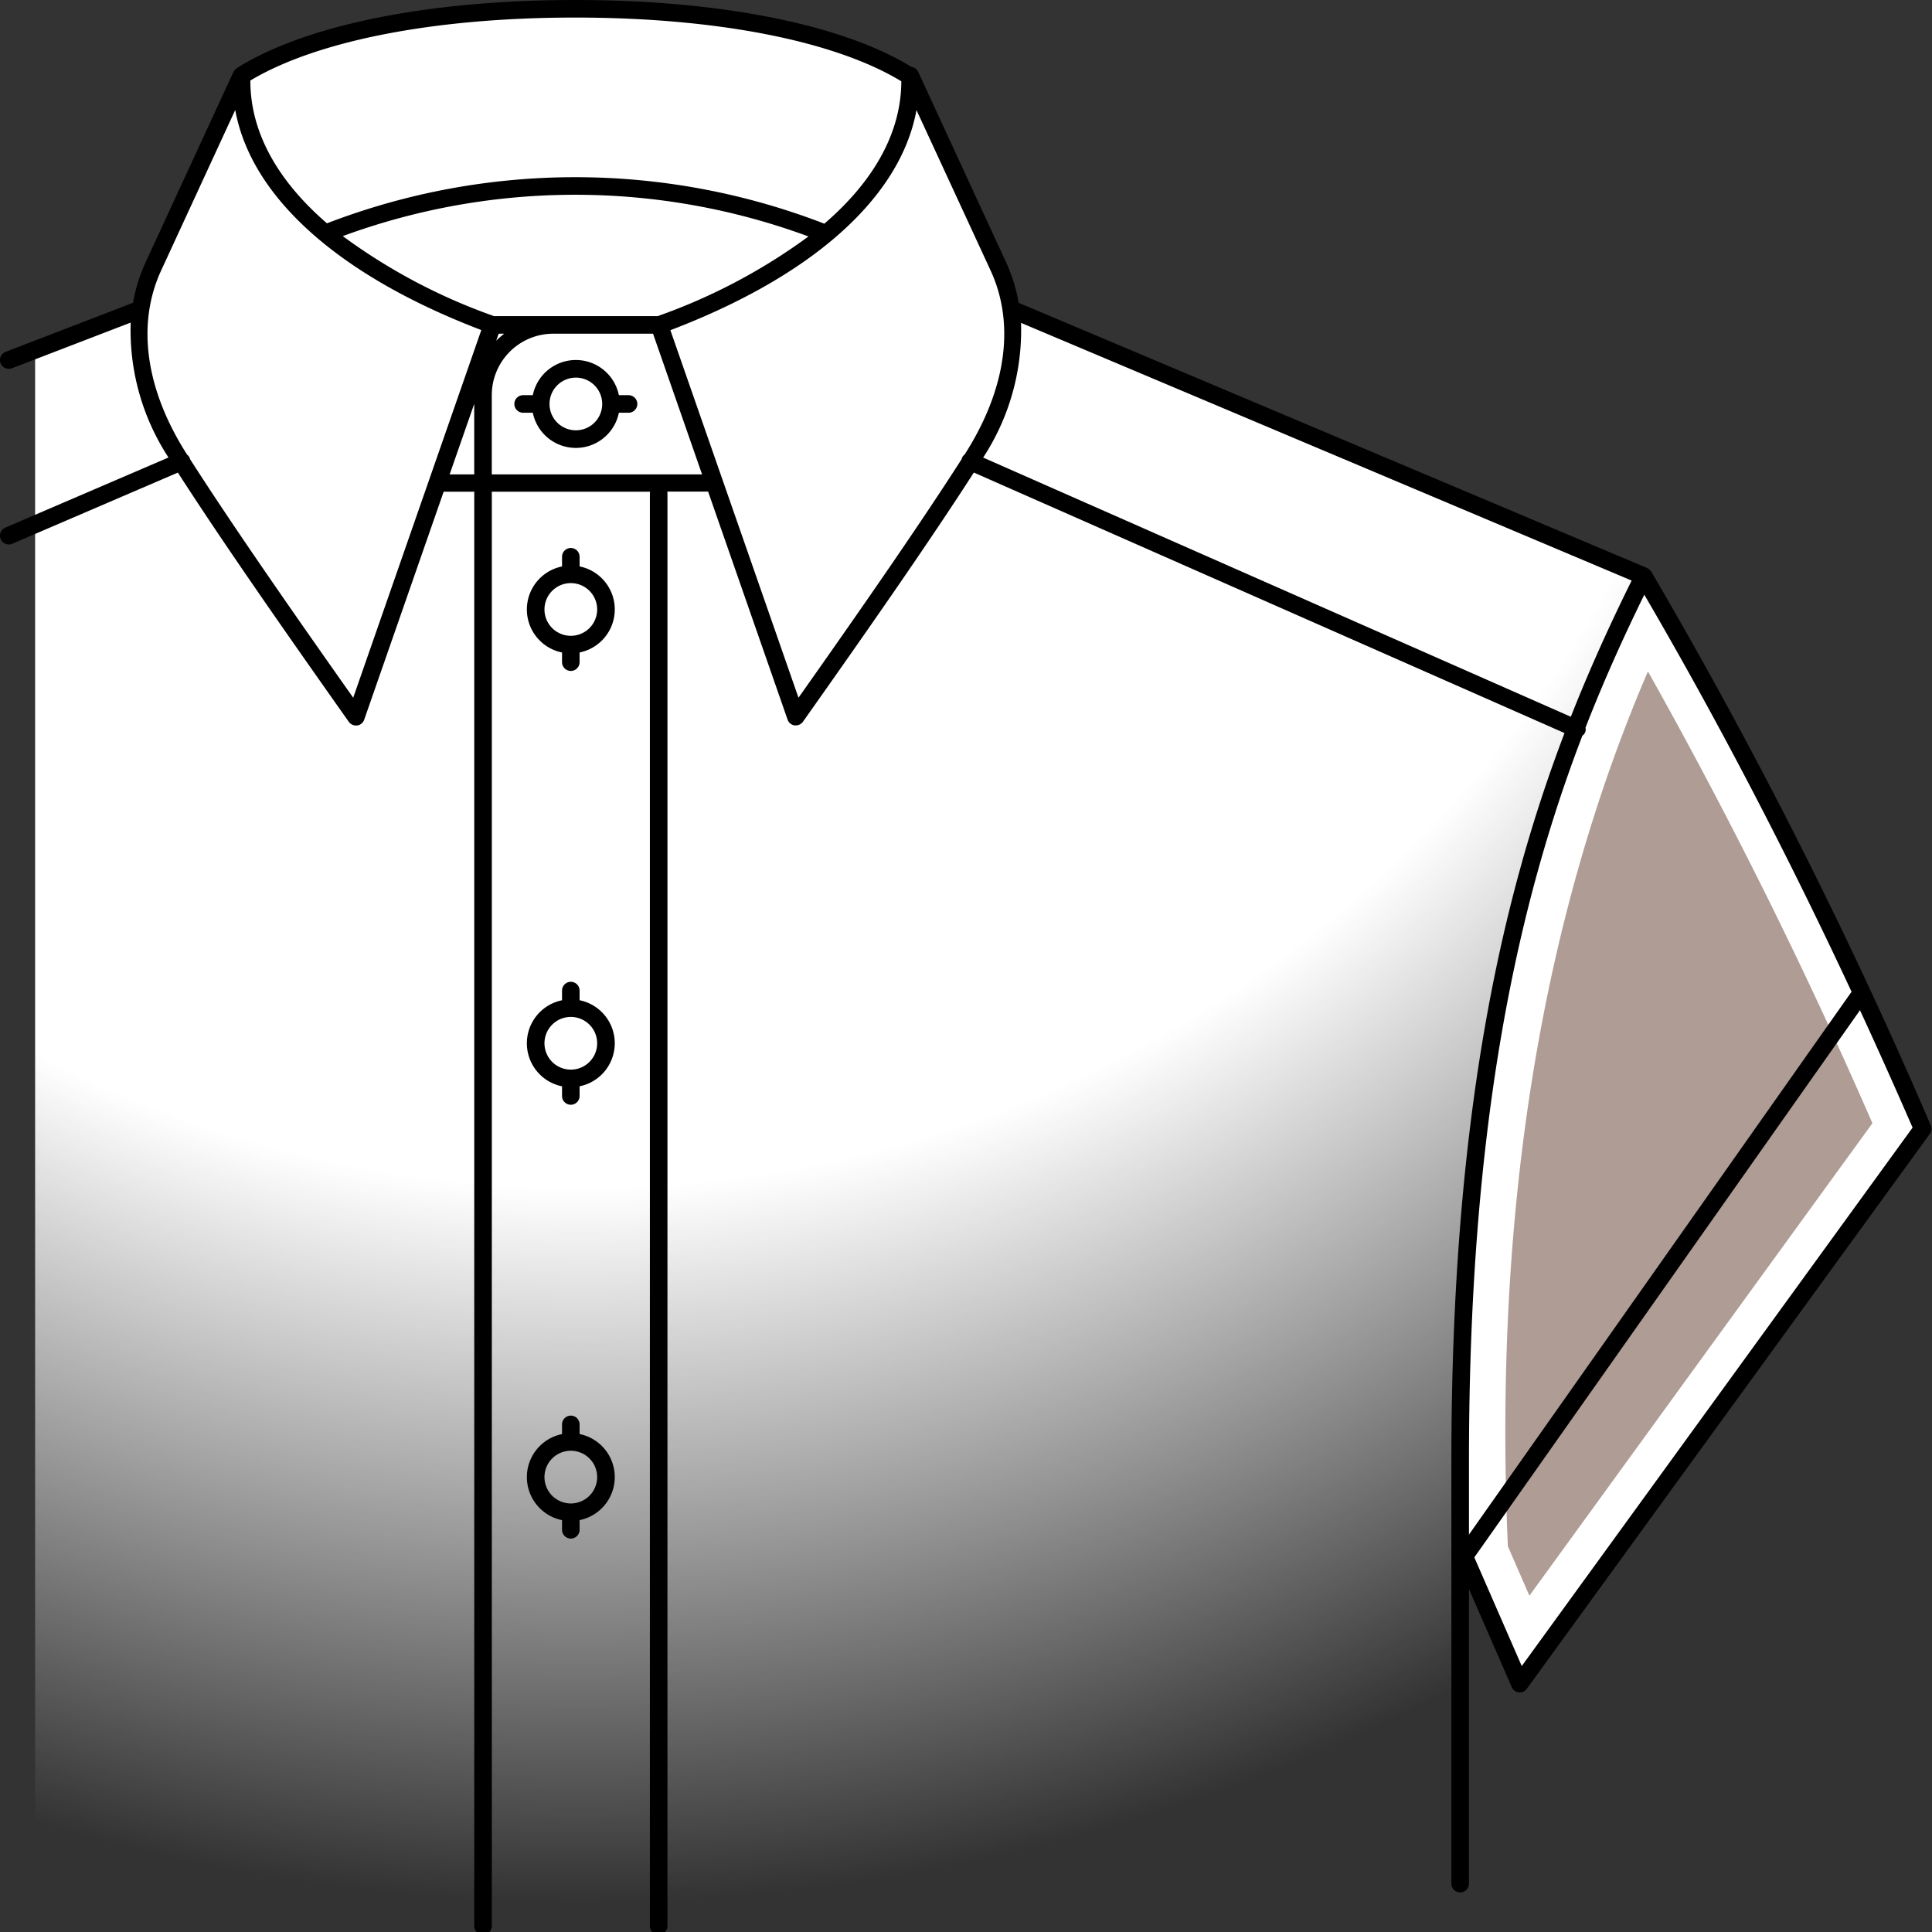 <svg xmlns="http://www.w3.org/2000/svg" xmlns:xlink="http://www.w3.org/1999/xlink" width="110" height="110" viewBox="0 0 110 110"><rect x="0" y="0" width="110" height="110" fill="#333333" stroke="none"/><defs><style>.cls-1{fill:url(#Безымянный_градиент_315);}.cls-2{fill:#af9c94;}.cls-3{fill:#fff;}</style><radialGradient id="Безымянный_градиент_315" cx="33.083" cy="0.583" r="107.754" gradientUnits="userSpaceOnUse"><stop offset="0.622" stop-color="#fff"/><stop offset="1" stop-color="#fff" stop-opacity="0"/></radialGradient></defs><title>Рукав - Короткий c планкой</title><g id="Рукав"><g id="Короткий_c_планкой" data-name="Короткий c планкой"><g id="Цвет-7" data-name="Цвет"><path class="cls-1" d="M57.605,17.778l-.277-1.127L51.786,4.3C46.262,1.618,39.869.456,32.786.5c-7.082-.045-13.475,1.117-19,3.8L8.245,16.651l-.277,1.127L2,20.27v85.25A109.005,109.005,0,0,0,33,110,108.527,108.527,0,0,0,83,97.876l.018-9.858,3.444,7.719L109.5,64.446A337.93,337.93,0,0,0,93.586,32.8Z"/><path class="cls-2" d="M93.586,32.8a282.457,282.457,0,0,1,15.882,31.464L86.533,95.86l-3.159-7.247C82.416,67.875,85.473,49.1,93.586,32.8Z"/><path class="cls-3" d="M93.827,38.228a284.715,284.715,0,0,1,12.78,25.724l-19.529,26.9-1.227-2.815c-.817-18.867,1.865-35.594,7.976-49.811M93.586,32.8c-8.113,16.3-11.17,35.074-10.213,55.812l3.159,7.247,22.936-31.594A282.446,282.446,0,0,0,93.586,32.8Z"/></g><g id="Контур-7" data-name="Контур"><path d="M109.928,64.067A284.366,284.366,0,0,0,94.017,32.547a.472.472,0,0,0-.04-.044.483.483,0,0,0-.063-.071.476.476,0,0,0-.088-.061.484.484,0,0,0-.045-.031L58.037,17.257c-.012,0-.025,0-.037-.007a9.382,9.382,0,0,0-.694-2.265L52.278,4.091a.5.5,0,0,0-.388-.284C47.949,1.388,40.989,0,32.748,0,24.424,0,17.4,1.414,13.482,3.878c-.014.009-.021.022-.034.032a.469.469,0,0,0-.126.14.467.467,0,0,0-.028.04L8.267,14.984a9.371,9.371,0,0,0-.694,2.264c-.008,0-.015,0-.023,0L.32,20.033A.5.5,0,0,0,.5,21a.506.506,0,0,0,.18-.033l6.761-2.6a13.229,13.229,0,0,0,2.152,7.681L.3,30.041A.5.5,0,0,0,.5,31a.486.486,0,0,0,.2-.041l9.427-4.052c2.614,4.063,6.208,9.2,9.731,14.188a.5.5,0,0,0,.408.212.566.566,0,0,0,.07,0,.5.5,0,0,0,.4-.331l4.524-12.98h1.754a.468.468,0,0,0-.012.061v81.6a.5.5,0,0,0,1,0v-81.6a.468.468,0,0,0-.012-.061h9.024a.466.466,0,0,0-.012.06v81.6a.5.5,0,0,0,1,0V28.05a.466.466,0,0,0-.012-.06h2.327l4.524,12.98a.5.5,0,0,0,.4.331.566.566,0,0,0,.07,0,.5.5,0,0,0,.408-.212c3.522-4.982,7.115-10.122,9.728-14.184l33.63,14.832c-3.662,9.625-6.441,22.129-6.441,41.408v24.1a.5.5,0,0,0,1,0V90.468l2.438,5.592a.5.5,0,0,0,.4.3l.054,0a.5.5,0,0,0,.4-.206L109.874,64.56A.5.5,0,0,0,109.928,64.067ZM51.317,4.628c-.005,2.883-1.528,5.653-4.383,8.108a39.334,39.334,0,0,0-28.318-.021c-2.854-2.463-4.371-5.24-4.361-8.131C18.064,2.307,24.772,1,32.748,1,40.776,1,47.522,2.323,51.317,4.628ZM37.443,18H28.13a33.023,33.023,0,0,1-8.614-4.557,38.36,38.36,0,0,1,26.515.02A33.079,33.079,0,0,1,37.443,18Zm-9.051,1h.315a4.521,4.521,0,0,0-.455.4ZM20.11,39.725c-3.4-4.818-6.817-9.722-9.295-13.59a.469.469,0,0,0-.013-.063.492.492,0,0,0-.148-.186l-.024-.037C8.283,22.164,7.767,18.455,9.175,15.4l4.218-9.14c.9,4.952,5.874,9.43,14.011,12.532ZM27,22.993V27.01H25.6Zm1,4.016V22.5A3.5,3.5,0,0,1,31.5,19h5.682l2.791,8.01ZM45.463,39.725,38.169,18.8c8.137-3.1,13.106-7.58,14.011-12.532L56.4,15.4c1.409,3.051.892,6.761-1.456,10.444l-.023.036a.489.489,0,0,0-.147.182.469.469,0,0,0-.015.069C52.28,30,48.864,34.906,45.463,39.725ZM55.977,26.052a13.238,13.238,0,0,0,2.156-7.669L92.9,33.055c-1.194,2.411-2.364,4.963-3.463,7.755ZM90.094,41.886a.424.424,0,0,0,.177-.454c1.062-2.724,2.193-5.218,3.349-7.572,4.161,7.127,8.113,14.7,11.8,22.606L83.637,87.373V83.15C83.637,63.882,86.429,51.448,90.094,41.886ZM86.642,94.858l-2.7-6.187L105.9,57.517q1.526,3.309,2.995,6.685ZM35.787,22.5h-.551a2.5,2.5,0,0,0-4.9,0h-.551a.5.5,0,1,0,0,1h.551a2.5,2.5,0,0,0,4.9,0h.551a.5.5,0,0,0,0-1Zm-3,2a1.5,1.5,0,1,1,1.5-1.5A1.5,1.5,0,0,1,32.787,24.5ZM33,32.252V31.7a.5.5,0,0,0-1,0v.551a2.5,2.5,0,0,0,0,4.9V37.7a.5.5,0,1,0,1,0v-.551a2.5,2.5,0,0,0,0-4.9ZM32.5,36.2A1.5,1.5,0,1,1,34,34.7,1.5,1.5,0,0,1,32.5,36.2ZM33,81.652V81.1a.5.5,0,0,0-1,0v.551a2.5,2.5,0,0,0,0,4.9V87.1a.5.5,0,0,0,1,0v-.551a2.5,2.5,0,0,0,0-4.9ZM32.5,85.6A1.5,1.5,0,1,1,34,84.1,1.5,1.5,0,0,1,32.5,85.6Zm.5-28.65V56.4a.5.5,0,0,0-1,0v.551a2.5,2.5,0,0,0,0,4.9V62.4a.5.5,0,0,0,1,0v-.551a2.5,2.5,0,0,0,0-4.9ZM32.5,60.9A1.5,1.5,0,1,1,34,59.4,1.5,1.5,0,0,1,32.5,60.9Z"/></g></g></g></svg>